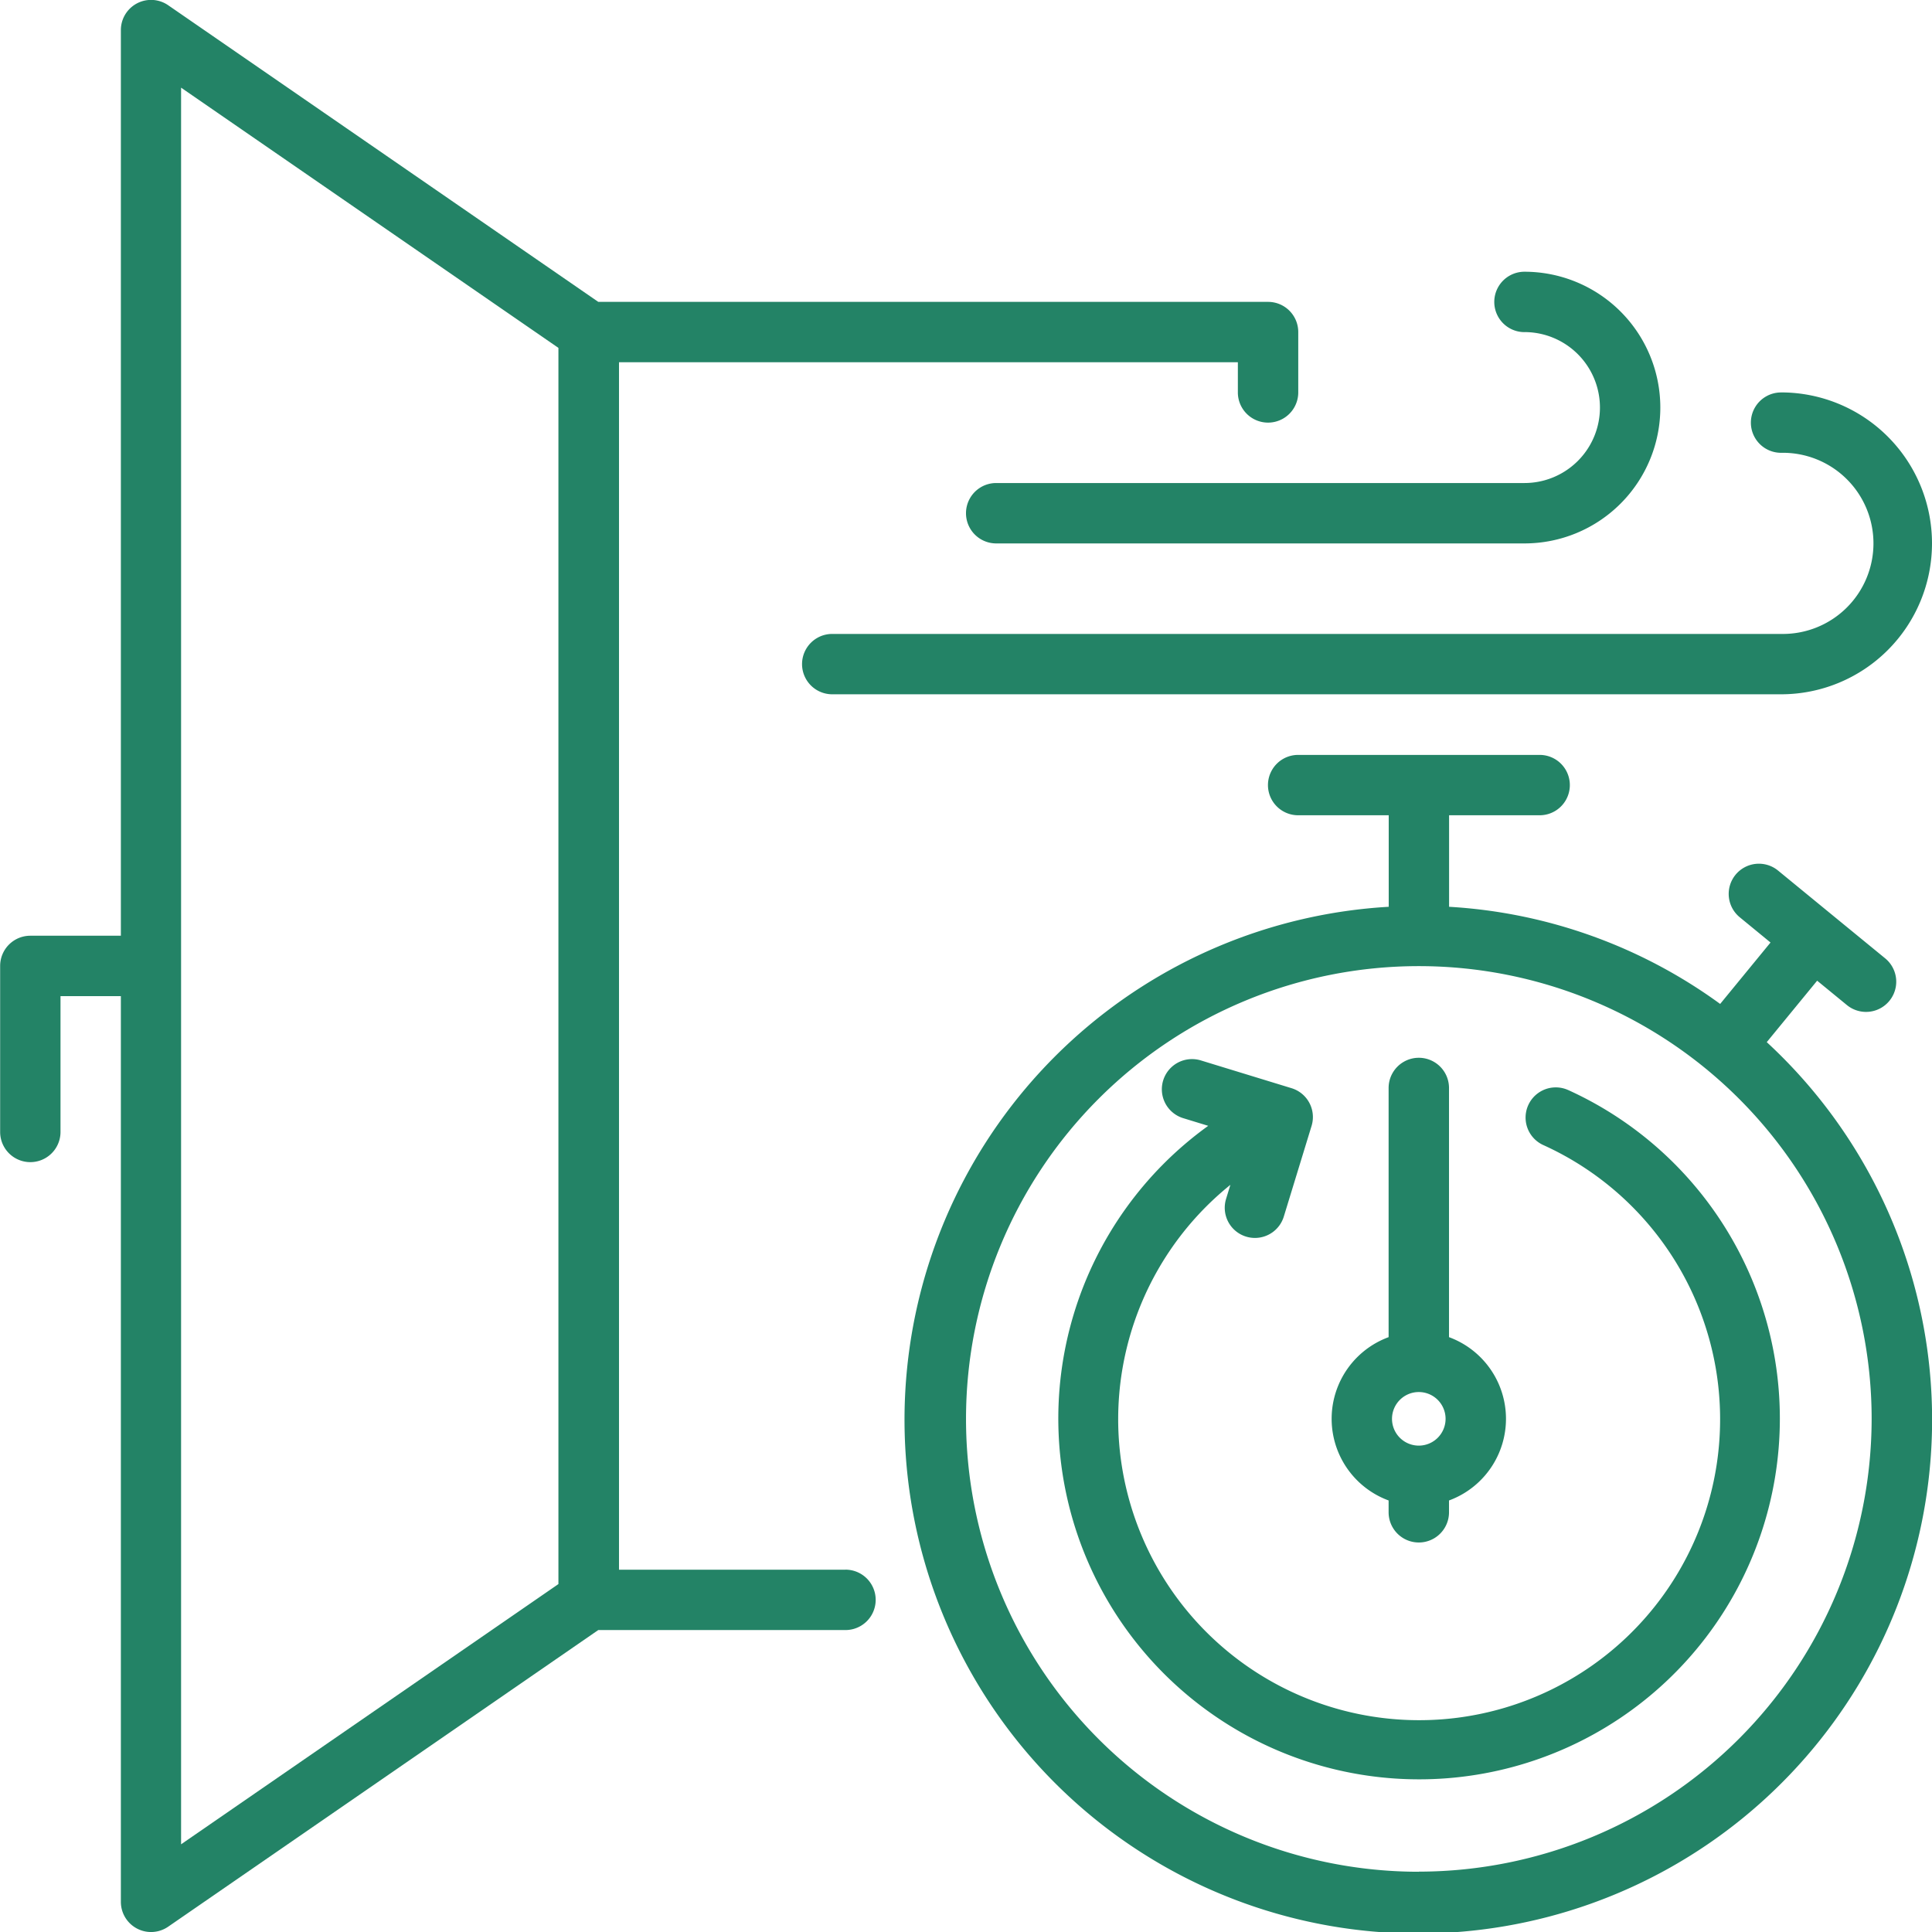 <svg id="Group_490" data-name="Group 490" xmlns="http://www.w3.org/2000/svg" width="52.941" height="52.941" viewBox="0 0 52.941 52.941">
  <g id="Group_489" data-name="Group 489" transform="translate(0)">
    <g id="Group_487" data-name="Group 487" transform="translate(24.816 20.68)">
      <path id="Path_1146" data-name="Path 1146" d="M3433.652,2623.1l1.381-1.684.815.668a.827.827,0,1,0,1.049-1.28l-1.454-1.191h0l-1.482-1.215a.827.827,0,1,0-1.049,1.28l.843.692-1.38,1.683a13.979,13.979,0,0,0-7.428-2.662v-2.508h2.482a.827.827,0,0,0,0-1.654h-6.618a.827.827,0,1,0,0,1.654h2.482v2.508a14.079,14.079,0,1,0,10.361,3.711Zm-9.534,22.733a12.408,12.408,0,1,1,12.408-12.408A12.422,12.422,0,0,1,3424.118,2645.83Z" transform="translate(-3410.055 -2615.223)" fill="#238366"/>
      <path id="Path_1147" data-name="Path 1147" d="M3447.667,2663.33a.827.827,0,1,0-.685,1.506,8.247,8.247,0,1,1-8.574,1.09l-.118.386a.827.827,0,0,0,.549,1.033.819.819,0,0,0,.242.036.827.827,0,0,0,.791-.585l.761-2.485a.827.827,0,0,0-.548-1.033l-2.485-.761a.827.827,0,1,0-.485,1.582l.686.21a9.886,9.886,0,1,0,9.867-.979Z" transform="translate(-3429.509 -2654.139)" fill="#238366"/>
      <path id="Path_1148" data-name="Path 1148" d="M3477.757,2674.41v.324a.827.827,0,0,0,1.655,0v-.324a2.384,2.384,0,0,0,0-4.475v-6.828a.827.827,0,1,0-1.655,0v6.828a2.384,2.384,0,0,0,0,4.475Zm.827-2.971a.734.734,0,1,1-.734.734A.734.734,0,0,1,3478.584,2671.439Z" transform="translate(-3464.522 -2653.974)" fill="#238366"/>
    </g>
    <g id="Group_488" data-name="Group 488" transform="translate(0)">
      <path id="Path_1149" data-name="Path 1149" d="M3292.62,2541.073h-6.2v-33.088h16.958v.827a.827.827,0,1,0,1.655,0v-1.654a.827.827,0,0,0-.827-.827h-18.354l-11.782-8.126a.827.827,0,0,0-1.3.681V2523.7h-2.481a.827.827,0,0,0-.827.827v4.55a.827.827,0,0,0,1.654,0v-3.722h1.654v24.816a.827.827,0,0,0,1.3.681l11.782-8.126h6.774a.827.827,0,0,0,0-1.655Zm-18.2-40.612,10.34,7.131v33.874l-10.34,7.131Z" transform="translate(-3269.458 -2498.059)" fill="#238366"/>
      <path id="Path_1150" data-name="Path 1150" d="M3434.732,2541.893a2.068,2.068,0,1,1,0,4.136h-14.476a.827.827,0,0,0,0,1.655h14.476a3.722,3.722,0,1,0,0-7.445.827.827,0,0,0,0,1.655Z" transform="translate(-3392.958 -2532.793)" fill="#238366"/>
      <path id="Path_1151" data-name="Path 1151" d="M3420.813,2558.984a.827.827,0,0,0,0,1.654,2.482,2.482,0,1,1,0,4.963h-26a.827.827,0,0,0,0,1.654h26a4.136,4.136,0,1,0,0-8.272Z" transform="translate(-3372.008 -2548.23)" fill="#238366"/>
    </g>
  </g>
</svg>
